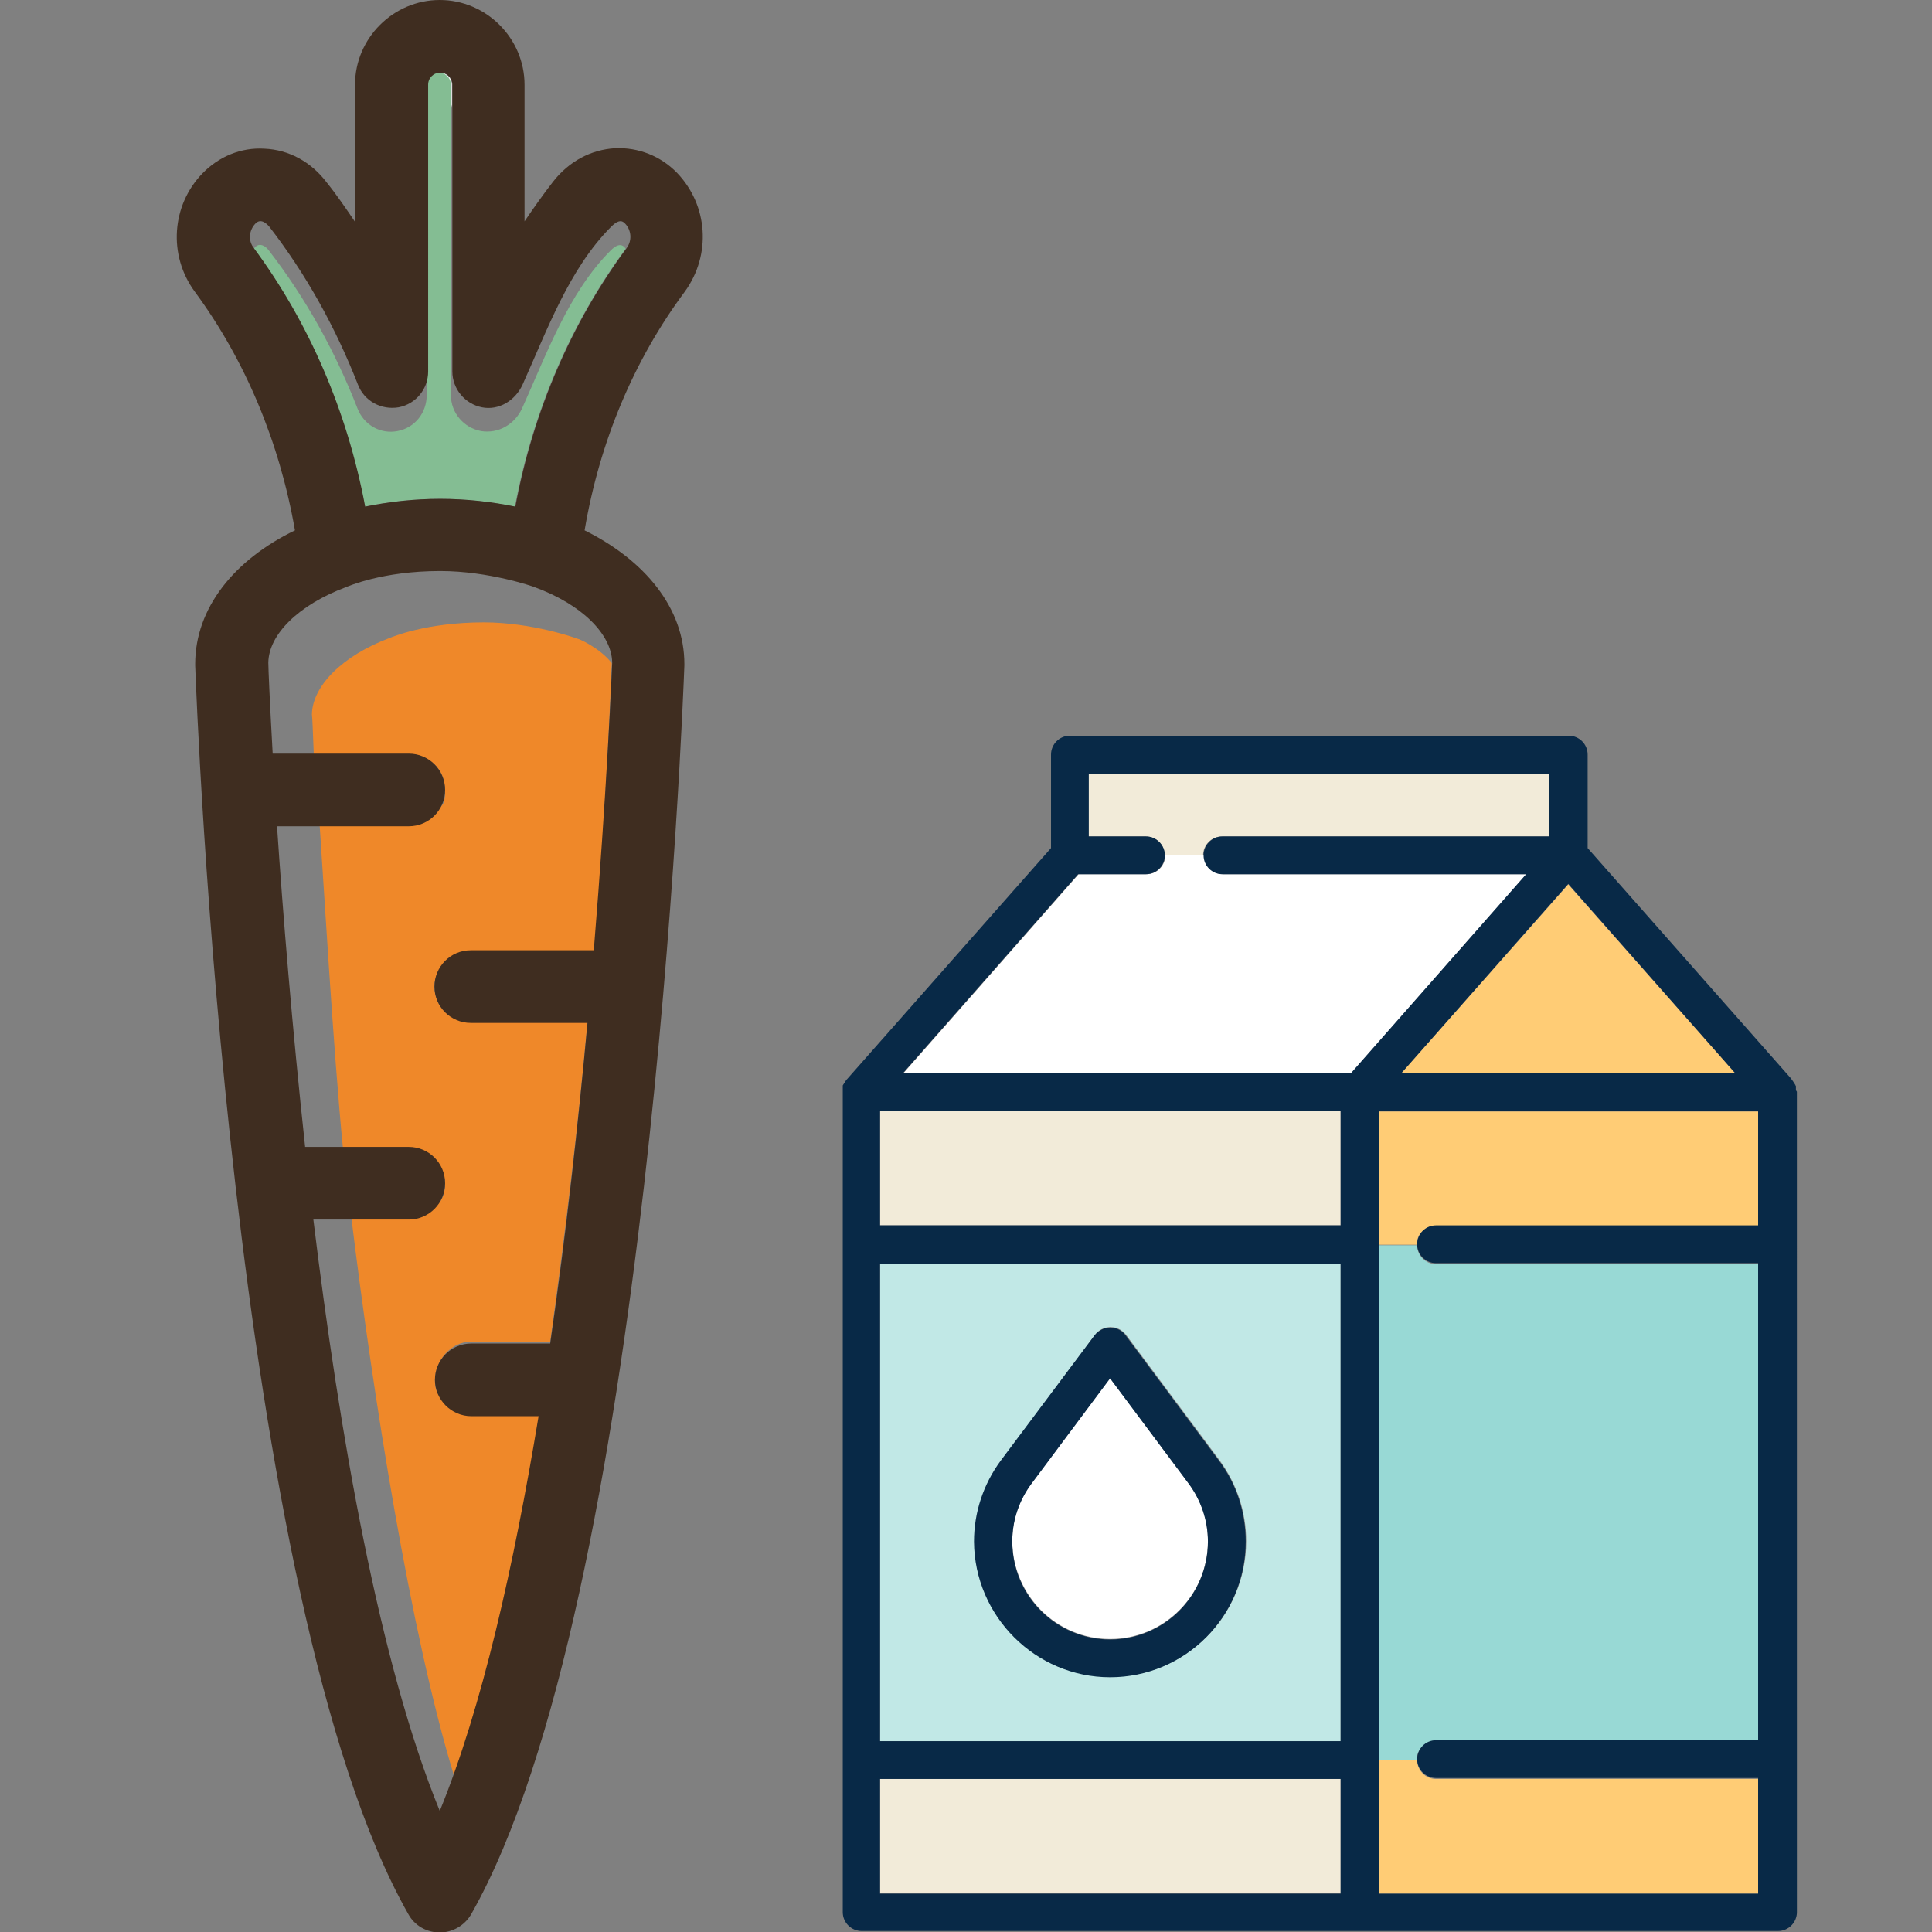 <?xml version="1.0" encoding="utf-8"?>
<!-- Generator: Adobe Illustrator 24.1.2, SVG Export Plug-In . SVG Version: 6.00 Build 0)  -->
<svg version="1.1" id="Capa_1" xmlns="http://www.w3.org/2000/svg" xmlns:xlink="http://www.w3.org/1999/xlink" x="0px" y="0px"
	 viewBox="0 0 398.9 398.9" style="enable-background:new 0 0 398.9 398.9;" xml:space="preserve">
<rect x="0" y="0" width="398.9" height="398.9" fill="#808080" stroke="none"/>
<style type="text/css">
	.st0{fill:#EF8829;}
	.st1{fill:#FFFFFF;}
	.st2{fill:#84BD93;}
	.st3{fill:#3F2D20;}
	.st4{fill:#98D9D5;}
	.st5{fill:#C1E8E6;}
	.st6{fill:#FFCC75;}
	.st7{fill:#F2EBD9;}
	.st8{fill:#082947;}
</style>
<g>
	<g>
		<path class="st0" d="M126.3,136.9c-0.1,2.2-1,29.1-3.8,62.1H97.2c-4.2,0-7.5,0.5-7.5,4.7c0,4.2,3.4,7.3,7.5,7.3h24.1
			c-1.9,21-4.4,42-7.7,66H97.3c-4.2,0-7.5,3.9-7.5,8.1s3.4,5.3,7.5,5.3l14.8,0.5c-4.5,26.3-9.8,56.3-18.4,75.6
			c-9-29.5-16.7-78.5-21.2-115.5h-7.8h19.7c4.2,0,7.5-2.3,7.5-6.5s-3.4-6.5-7.5-6.5H70.9c-2.1-21-4.2-58-5.2-72h18.7
			c4.2,0,7.5,2.9,7.5-2.4s-3.4-7.6-7.5-7.6H64.8c-0.2-5-0.3-7.8-0.4-8.5c0.1-5.8,6.2-12.1,16.1-15.8c0.3-0.1,7.4-3.2,19.4-3.2
			c10,0,19.2,3.3,19.4,3.4C119.3,131.8,123.8,133.7,126.3,136.9z"/>
		<path class="st0" d="M93.6,366.7c-0.4,1.2-0.9,2.4-1.3,3.6C92.7,369.1,93.2,367.9,93.6,366.7z"/>
	</g>
	<g>
		<path class="st1" d="M90.8,19.9c1.4,0,2.5,1.1,2.5,2.5v-4.9c0-1.4-1.1-2.5-2.5-2.5c-1.4,0-2.5,1.1-2.5,2.5v4.9
			C88.4,21,89.5,19.9,90.8,19.9z"/>
		<path class="st2" d="M129,51.1c-0.3-0.3-1.1-1.2-2.9,0.6c-8.7,8.7-13.2,21.3-18.3,32.6c-1.5,3.3-4.9,5.3-8.5,4.7
			c-3.6-0.7-6.2-3.8-6.2-7.4v-4.9V17.5c0-1.4-1.1-2.5-2.5-2.5c-1.4,0-2.5,1.1-2.5,2.5v59.2v4.9c0,3.6-2.4,6.7-6,7.4
			c-3.6,0.7-7-1.3-8.3-4.7C69.1,72.3,63,61.4,55.5,51.7c-0.5-0.7-1.8-1.8-2.9-0.6c-0.1,0.1-0.1,0.2-0.2,0.3c0-0.1-0.1-0.1-0.1-0.2
			c11.4,15.4,19.2,33.7,23,53.4c4.9-1,10.1-1.6,15.5-1.6c5.4,0,10.6,0.6,15.5,1.6c3.7-19.7,11.6-38,23-53.4c0,0.1-0.1,0.1-0.1,0.2
			C129.1,51.3,129.1,51.2,129,51.1z"/>
	</g>
	<path class="st3" d="M139.8,35.7c-3.4-3.5-8-5.3-12.8-5.1c-5,0.3-9.5,2.7-12.8,6.9c-2.1,2.7-4,5.4-5.9,8.2V17.5
		c0-9.6-7.9-17.5-17.5-17.5c-9.6,0-17.5,7.9-17.5,17.5v28.3c-1.9-2.8-3.8-5.6-5.9-8.2c-3.2-4.2-7.8-6.7-12.8-6.9
		c-4.8-0.3-9.4,1.6-12.8,5.1c-6.4,6.6-7.1,16.9-1.6,24.4c10.4,14.1,17.5,31,20.7,49.3c-12.6,6.1-20.6,16.1-20.6,27.6
		c0,0.1,0,0.2,0,0.3c0.3,7.9,7.3,193.2,44,257.8c1.3,2.4,3.8,3.8,6.5,3.8c2.7,0,5.2-1.5,6.5-3.8c36.7-64.6,43.7-250,44-257.8
		c0-0.1,0-0.2,0-0.3c0-11.5-8.1-21.4-20.6-27.6c3.1-18.3,10.2-35.2,20.7-49.3C146.9,52.6,146.2,42.4,139.8,35.7z M122.6,196.2H97.2
		c-4.2,0-7.5,3.4-7.5,7.5c0,4.2,3.4,7.5,7.5,7.5h24.1c-1.9,20.6-4.4,43.5-7.7,66.2H97.3c-4.2,0-7.5,3.4-7.5,7.5s3.4,7.5,7.5,7.5
		h13.9c-5.1,30.9-11.7,60.2-20.4,81.5c-12.5-30.5-20.7-77.8-26.1-122.1h19.7c4.2,0,7.5-3.4,7.5-7.5c0-4.2-3.4-7.5-7.5-7.5H63
		c-2.7-25-4.6-48.3-5.8-66.2h27.2c4.2,0,7.5-3.4,7.5-7.5c0-4.2-3.4-7.5-7.5-7.5H56.3c-0.6-10.8-0.9-17.6-0.9-18.8
		c0.1-5.8,6.2-11.9,16.1-15.6c0.3-0.1,7.4-3.3,19.4-3.3c10,0,19.2,3.2,19.4,3.3c9.9,3.6,16,9.8,16.1,15.6
		C126.3,139.1,125.3,163.2,122.6,196.2z M52.7,46.2c1.1-1.2,2.3-0.1,2.9,0.6c7.5,9.7,13.6,20.6,18.3,32.6c1.3,3.4,4.8,5.3,8.4,4.7
		c3.6-0.7,6.1-3.8,6.1-7.4V17.5c0-1.4,1.1-2.5,2.5-2.5c1.4,0,2.5,1.1,2.5,2.5v59.2c0,3.6,2.6,6.7,6.1,7.4c3.5,0.7,6.9-1.4,8.4-4.7
		c5.1-11.3,9.6-23.9,18.3-32.6c1.8-1.8,2.5-1,2.9-0.6c1.3,1.4,1.4,3.5,0.3,5c-11.4,15.4-19.3,33.7-23,53.4c-4.9-1-10.1-1.6-15.5-1.6
		c-5.4,0-10.6,0.6-15.5,1.6c-3.7-19.7-11.6-38-23-53.4C51.2,49.7,51.4,47.6,52.7,46.2z"/>
</g>
<g>
	<path class="st1" d="M229.2,338.4c11.1,0,20.2-9,20.2-20.2c0-4.4-1.4-8.5-4-12l-16.2-21.7L213,306.2c-2.6,3.5-4,7.7-4,12
		C209.1,329.4,218.1,338.4,229.2,338.4z"/>
	<path class="st4" d="M292.5,363.4c0-2.2,1.8-3.9,3.9-3.9H363v-98.5h-66.5c-2.2,0-3.9-1.8-3.9-3.9h-7.9v106.4
		C284.7,363.4,292.5,363.4,292.5,363.4z"/>
	<path class="st5" d="M181.7,359.5h95.1v-98.5h-95.1V359.5z M226.1,275.6c0.7-1,1.9-1.6,3.2-1.6s2.4,0.6,3.2,1.6l19.3,25.9
		c3.6,4.9,5.5,10.7,5.5,16.7c0,15.5-12.6,28-28,28s-28-12.6-28-28c0-6.1,1.9-11.9,5.5-16.7L226.1,275.6z"/>
	<path class="st6" d="M363,367.3h-66.5c-2.2,0-3.9-1.8-3.9-3.9h-7.9V391H363V367.3z"/>
	<path class="st6" d="M292.5,257c0-2.2,1.8-3.9,3.9-3.9H363v-23.6h-78.3V257C284.7,257,292.5,257,292.5,257z"/>
	<polygon class="st6" points="289.4,221.5 358.2,221.5 323.8,182.6 	"/>
	<path class="st7" d="M236.6,172.7c2.2,0,3.9,1.8,3.9,3.9h7.9c0-2.2,1.8-3.9,3.9-3.9h67.5v-12.9h-95.1v12.9H236.6z"/>
	<path class="st1" d="M240.6,176.6c0,2.2-1.8,3.9-3.9,3.9h-14l-36.1,41h92.5l36.1-41h-62.7c-2.2,0-3.9-1.8-3.9-3.9
		C248.4,176.6,240.6,176.6,240.6,176.6z"/>
	<rect x="181.7" y="367.3" class="st7" width="95.1" height="23.6"/>
	<rect x="181.7" y="229.4" class="st7" width="95.1" height="23.6"/>
	<path class="st8" d="M370.8,225.1c0-0.1,0-0.1,0-0.2c0-0.1,0-0.1,0-0.2c0-0.1,0-0.1,0-0.2c0-0.1,0-0.1,0-0.2c0-0.1,0-0.1-0.1-0.2
		c0-0.1,0-0.1-0.1-0.2c0-0.1-0.1-0.1-0.1-0.2c0,0,0-0.1-0.1-0.1c0-0.1-0.1-0.1-0.1-0.2c0-0.1-0.1-0.1-0.1-0.1c0-0.1-0.1-0.1-0.1-0.2
		c0-0.1-0.1-0.1-0.1-0.1c0,0-0.1-0.1-0.1-0.1c0,0,0,0,0-0.1l-42.1-47.7v-19.3c0-2.2-1.8-3.9-3.9-3.9h-103c-2.2,0-3.9,1.8-3.9,3.9
		v19.3l-42.1,47.7c0,0,0,0,0,0c0,0-0.1,0.1-0.1,0.1c0,0-0.1,0.1-0.1,0.1c0,0.1-0.1,0.1-0.1,0.2c0,0-0.1,0.1-0.1,0.1
		c0,0.1-0.1,0.1-0.1,0.2c0,0,0,0.1-0.1,0.1c0,0.1-0.1,0.1-0.1,0.2c0,0,0,0.1-0.1,0.1c0,0.1,0,0.1-0.1,0.2c0,0.1,0,0.1,0,0.2
		c0,0.1,0,0.1,0,0.2c0,0.1,0,0.1,0,0.2c0,0.1,0,0.1,0,0.2c0,0.1,0,0.3,0,0.4v169.5c0,2.2,1.8,3.9,3.9,3.9h189.2
		c2.2,0,3.9-1.8,3.9-3.9V225.4C370.9,225.3,370.9,225.2,370.8,225.1z M276.8,229.4V253h-95.1v-23.6H276.8z M276.8,359.5h-95.1v-98.5
		h95.1V359.5z M289.4,221.5l34.4-39l34.4,39H289.4z M319.9,159.8v12.9h-67.5c-2.2,0-3.9,1.8-3.9,3.9c0,2.2,1.8,3.9,3.9,3.9h62.7
		l-36.1,41h-92.5l36.1-41h14c2.2,0,3.9-1.8,3.9-3.9c0-2.2-1.8-3.9-3.9-3.9h-11.8v-12.9H319.9z M181.7,367.3h95.1V391h-95.1V367.3z
		 M284.7,229.4H363V253h-66.5c-2.2,0-3.9,1.8-3.9,3.9c0,2.2,1.8,3.9,3.9,3.9H363v98.5h-66.5c-2.2,0-3.9,1.8-3.9,3.9
		c0,2.2,1.8,3.9,3.9,3.9H363V391h-78.3V229.4z"/>
	<path class="st8" d="M229.2,346.3c15.5,0,28-12.6,28-28c0-6.1-1.9-11.9-5.5-16.7l-19.3-25.9c-0.7-1-1.9-1.6-3.2-1.6
		c-1.2,0-2.4,0.6-3.2,1.6l-19.4,25.9c-3.6,4.9-5.5,10.7-5.5,16.7C201.2,333.7,213.8,346.3,229.2,346.3z M229.2,284.6l16.2,21.7
		c2.6,3.5,4,7.7,4,12c0,11.1-9,20.2-20.2,20.2c-11.1,0-20.2-9-20.2-20.2c0-4.4,1.4-8.5,4-12L229.2,284.6z"/>
</g>
</svg>
